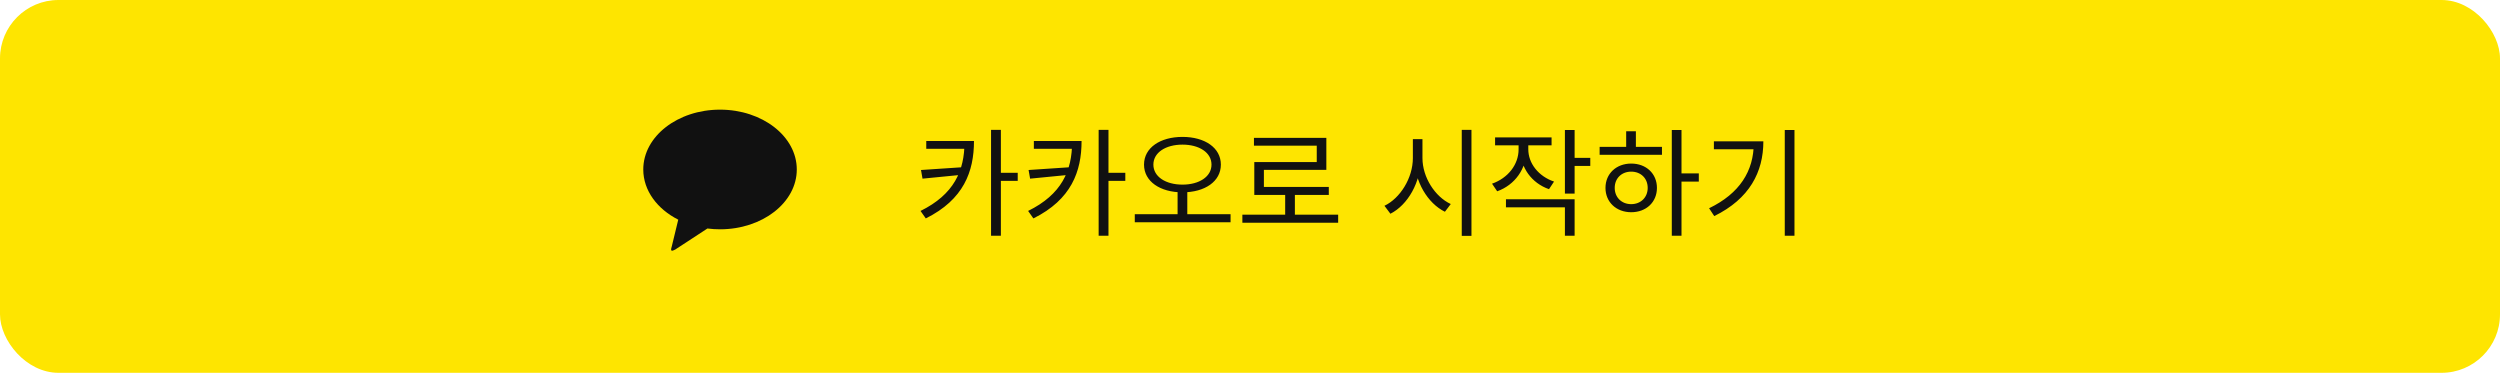 <svg width="342" height="51" viewBox="0 0 342 51" fill="none" xmlns="http://www.w3.org/2000/svg">
<rect width="342" height="51" rx="8" fill="#FEE500"/>
<path d="M131.944 19.288V19.432C131.944 23.368 130.504 26.6 125.928 28.856L126.648 29.88C131.832 27.304 133.24 23.464 133.24 19.288H131.944ZM126.712 19.288V20.36H132.728V19.288H126.712ZM131.736 22.872L125.992 23.256L126.2 24.44L131.736 23.896V22.872ZM135.576 17.768V32.248H136.92V17.768H135.576ZM136.552 23.64V24.744H139.224V23.64H136.552ZM146.663 19.288V19.432C146.663 23.368 145.223 26.6 140.647 28.856L141.367 29.88C146.551 27.304 147.959 23.464 147.959 19.288H146.663ZM141.431 19.288V20.36H147.447V19.288H141.431ZM146.455 22.872L140.711 23.256L140.919 24.44L146.455 23.896V22.872ZM150.295 17.768V32.248H151.639V17.768H150.295ZM151.271 23.64V24.744H153.943V23.64H151.271ZM161.094 25.96V29.56H162.422V25.96H161.094ZM161.766 18.728C158.71 18.728 156.502 20.216 156.502 22.52C156.502 24.824 158.71 26.312 161.766 26.312C164.822 26.312 167.014 24.824 167.014 22.52C167.014 20.216 164.822 18.728 161.766 18.728ZM161.766 19.784C164.054 19.784 165.734 20.872 165.734 22.52C165.734 24.168 164.054 25.256 161.766 25.256C159.462 25.256 157.782 24.168 157.782 22.52C157.782 20.872 159.462 19.784 161.766 19.784ZM155.238 29.304V30.408H168.342V29.304H155.238ZM169.956 29.368V30.472H183.06V29.368H169.956ZM175.812 26.264V29.832H177.14V26.264H175.812ZM171.54 18.856V19.928H180.132V22.168H171.588V26.136H172.9V23.24H181.444V18.856H171.54ZM171.588 25.576V26.664H181.78V25.576H171.588ZM193.28 19.032V21.624C193.28 24.36 191.536 27.128 189.392 28.152L190.208 29.24C192.576 28.04 194.368 24.952 194.368 21.624V19.032H193.28ZM193.504 19.032V21.624C193.504 24.84 195.312 27.816 197.664 28.968L198.464 27.912C196.32 26.92 194.592 24.264 194.592 21.624V19.032H193.504ZM199.968 17.768V32.264H201.296V17.768H199.968ZM207.743 19.272V20.44C207.743 22.504 206.303 24.36 204.111 25.128L204.815 26.168C207.231 25.304 208.831 23.096 208.831 20.44V19.272H207.743ZM207.983 19.272V20.424C207.983 22.92 209.519 25.048 211.903 25.88L212.591 24.84C210.463 24.12 209.071 22.344 209.071 20.424V19.272H207.983ZM204.527 18.792V19.88H212.255V18.792H204.527ZM214.079 17.784V26.488H215.407V17.784H214.079ZM215.039 21.592V22.696H217.551V21.592H215.039ZM206.015 27.256V28.36H214.079V32.248H215.407V27.256H206.015ZM228.701 17.784V32.248H230.029V17.784H228.701ZM229.709 23.72V24.84H232.397V23.72H229.709ZM218.829 20.088V21.176H227.357V20.088H218.829ZM223.149 22.376C221.117 22.376 219.629 23.752 219.629 25.704C219.629 27.656 221.117 29.032 223.149 29.032C225.197 29.032 226.669 27.656 226.669 25.704C226.669 23.752 225.197 22.376 223.149 22.376ZM223.149 23.48C224.461 23.48 225.405 24.392 225.405 25.704C225.405 27 224.461 27.928 223.149 27.928C221.837 27.928 220.893 27 220.893 25.704C220.893 24.392 221.837 23.48 223.149 23.48ZM222.461 17.96V20.584H223.789V17.96H222.461ZM244.156 17.784V32.248H245.484V17.784H244.156ZM239.916 19.336V19.56C239.916 23.4 237.98 26.472 233.804 28.488L234.508 29.56C239.34 27.192 241.228 23.528 241.228 19.336H239.916ZM234.46 19.336V20.424H240.492V19.336H234.46Z" fill="#111111"/>
<path d="M98.499 15C104.299 15 109 18.664 109 23.185C109 27.705 104.299 31.369 98.5 31.369C97.923 31.369 97.346 31.332 96.773 31.259L92.365 34.142C91.864 34.407 91.687 34.378 91.893 33.729L92.785 30.051C89.905 28.591 88 26.061 88 23.185C88 18.665 92.7 15 98.5 15H98.499ZM104.407 23.06L105.877 21.636C105.962 21.548 106.009 21.43 106.009 21.308C106.009 21.186 105.961 21.068 105.876 20.98C105.791 20.892 105.675 20.841 105.553 20.837C105.431 20.833 105.312 20.876 105.221 20.958L103.293 22.824V21.282C103.293 21.157 103.243 21.037 103.155 20.948C103.066 20.86 102.946 20.81 102.821 20.81C102.696 20.81 102.576 20.86 102.487 20.948C102.399 21.037 102.349 21.157 102.349 21.282V23.839C102.331 23.912 102.331 23.988 102.349 24.061V25.5C102.349 25.625 102.399 25.745 102.487 25.834C102.576 25.922 102.696 25.972 102.821 25.972C102.946 25.972 103.066 25.922 103.155 25.834C103.243 25.745 103.293 25.625 103.293 25.5V24.137L103.72 23.724L105.148 25.757C105.184 25.808 105.229 25.851 105.281 25.884C105.334 25.918 105.392 25.94 105.453 25.951C105.514 25.962 105.577 25.96 105.637 25.947C105.698 25.933 105.755 25.908 105.806 25.872C105.857 25.836 105.9 25.791 105.933 25.739C105.966 25.686 105.989 25.628 106 25.567C106.01 25.506 106.009 25.443 105.995 25.383C105.982 25.322 105.957 25.265 105.921 25.214L104.407 23.059V23.06ZM101.449 24.984H99.989V21.297C99.983 21.176 99.931 21.061 99.844 20.977C99.756 20.893 99.639 20.847 99.517 20.847C99.396 20.847 99.279 20.893 99.192 20.977C99.104 21.061 99.052 21.176 99.046 21.297V25.456C99.046 25.716 99.256 25.928 99.517 25.928H101.449C101.574 25.928 101.694 25.878 101.783 25.79C101.871 25.701 101.921 25.581 101.921 25.456C101.921 25.331 101.871 25.211 101.783 25.122C101.694 25.034 101.574 24.984 101.449 24.984ZM95.592 23.893L96.288 22.185L96.926 23.892L95.592 23.893ZM98.115 24.38L98.117 24.364C98.117 24.245 98.071 24.131 97.99 24.044L96.944 21.244C96.9 21.111 96.817 20.994 96.705 20.909C96.593 20.824 96.457 20.776 96.317 20.77C96.176 20.769 96.037 20.812 95.921 20.892C95.804 20.971 95.715 21.085 95.664 21.217L94.002 25.292C93.955 25.408 93.955 25.538 94.004 25.653C94.052 25.769 94.145 25.86 94.26 25.907C94.376 25.955 94.506 25.954 94.622 25.906C94.737 25.857 94.829 25.765 94.876 25.649L95.208 24.836H97.278L97.576 25.636C97.596 25.696 97.629 25.751 97.671 25.798C97.713 25.845 97.763 25.884 97.821 25.91C97.878 25.938 97.94 25.953 98.003 25.956C98.066 25.958 98.129 25.948 98.188 25.926C98.247 25.904 98.301 25.87 98.347 25.827C98.393 25.784 98.43 25.732 98.455 25.674C98.481 25.616 98.494 25.553 98.495 25.49C98.496 25.427 98.484 25.364 98.46 25.306L98.115 24.38ZM94.793 21.302C94.793 21.177 94.743 21.057 94.655 20.969C94.567 20.88 94.447 20.83 94.322 20.83H91.077C90.952 20.83 90.832 20.88 90.743 20.968C90.655 21.057 90.605 21.177 90.605 21.302C90.605 21.427 90.655 21.547 90.743 21.636C90.832 21.724 90.952 21.774 91.077 21.774H92.237V25.51C92.237 25.635 92.287 25.755 92.375 25.844C92.464 25.932 92.584 25.982 92.709 25.982C92.834 25.982 92.954 25.932 93.043 25.844C93.131 25.755 93.181 25.635 93.181 25.51V21.774H94.321C94.446 21.774 94.566 21.724 94.655 21.636C94.743 21.547 94.793 21.427 94.793 21.302Z" fill="#111111"/>
<rect x="90" y="20" width="17" height="6" fill="#111111"/>
</svg>
